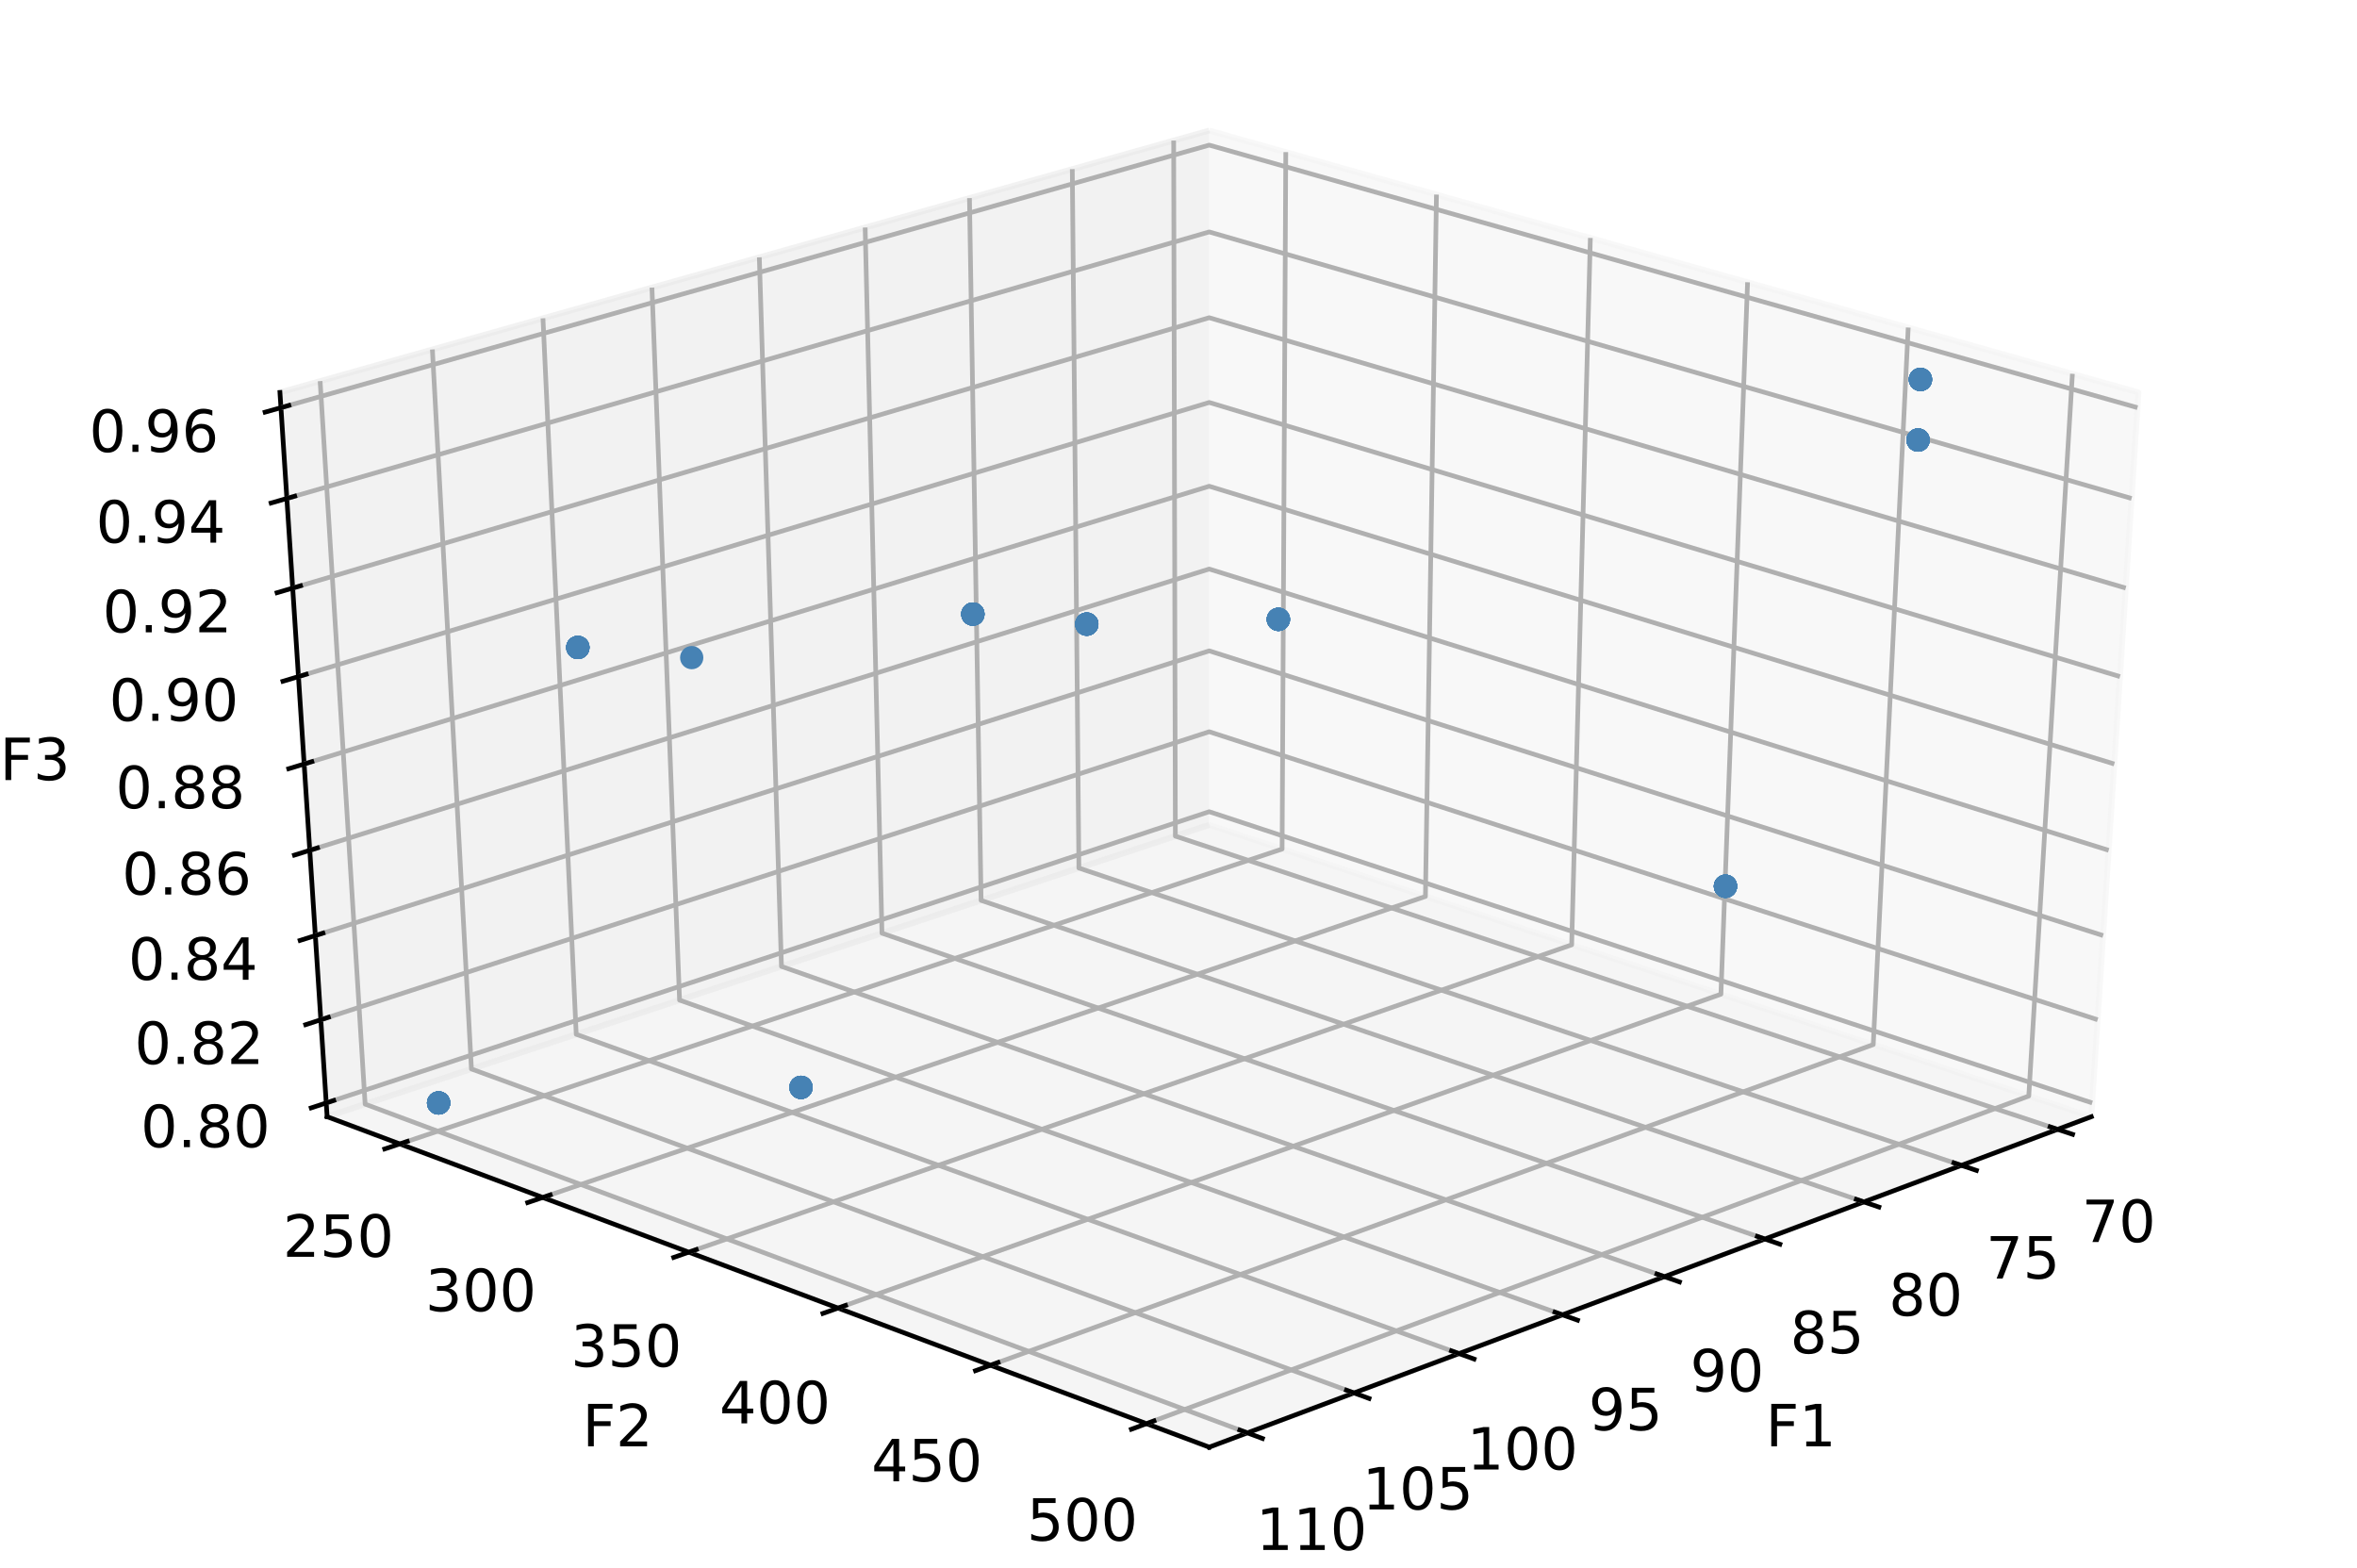 <?xml version="1.0" encoding="utf-8" standalone="no"?>
<!DOCTYPE svg PUBLIC "-//W3C//DTD SVG 1.1//EN"
  "http://www.w3.org/Graphics/SVG/1.1/DTD/svg11.dtd">
<!-- Created with matplotlib (https://matplotlib.org/) -->
<svg height="269.424pt" version="1.1" viewBox="0 0 405 269.424" width="405pt" xmlns="http://www.w3.org/2000/svg" xmlns:xlink="http://www.w3.org/1999/xlink">
 <defs>
  <style type="text/css">
*{stroke-linecap:butt;stroke-linejoin:round;}
  </style>
 </defs>
 <g id="figure_1">
  <g id="patch_1">
   <path d="M 0 269.424 
L 405 269.424 
L 405 0 
L 0 0 
z
" style="fill:#ffffff;"/>
  </g>
  <g id="patch_2">
   <path d="M 7.2 262.224 
L 397.8 262.224 
L 397.8 7.2 
L 7.2 7.2 
z
" style="fill:#ffffff;"/>
  </g>
  <g id="pane3d_1">
   <g id="patch_3">
    <path d="M 207.778 141.735 
L 359.347 191.866 
L 367.452 67.425 
L 207.778 22.427 
" style="fill:#f2f2f2;opacity:0.5;stroke:#f2f2f2;stroke-linejoin:miter;"/>
   </g>
  </g>
  <g id="pane3d_2">
   <g id="patch_4">
    <path d="M 207.778 141.735 
L 56.21 191.866 
L 48.104 67.425 
L 207.778 22.427 
" style="fill:#e6e6e6;opacity:0.5;stroke:#e6e6e6;stroke-linejoin:miter;"/>
   </g>
  </g>
  <g id="pane3d_3">
   <g id="patch_5">
    <path d="M 207.778 141.735 
L 56.21 191.866 
L 207.778 248.643 
L 359.347 191.866 
" style="fill:#ececec;opacity:0.5;stroke:#ececec;stroke-linejoin:miter;"/>
   </g>
  </g>
  <g id="axis3d_1">
   <g id="line2d_1">
    <path d="M 359.347 191.866 
L 207.778 248.643 
" style="fill:none;stroke:#000000;stroke-linecap:square;stroke-width:0.8;"/>
   </g>
   <g id="text_1">
    <!-- F1 -->
    <defs>
     <path d="M 9.812 72.906 
L 51.703 72.906 
L 51.703 64.594 
L 19.672 64.594 
L 19.672 43.109 
L 48.578 43.109 
L 48.578 34.812 
L 19.672 34.812 
L 19.672 0 
L 9.812 0 
z
" id="DejaVuSans-70"/>
     <path d="M 12.406 8.297 
L 28.516 8.297 
L 28.516 63.922 
L 10.984 60.406 
L 10.984 69.391 
L 28.422 72.906 
L 38.281 72.906 
L 38.281 8.297 
L 54.391 8.297 
L 54.391 0 
L 12.406 0 
z
" id="DejaVuSans-49"/>
    </defs>
    <g transform="translate(303.375 248.497)scale(0.1 -0.1)">
     <use xlink:href="#DejaVuSans-70"/>
     <use x="57.52" xlink:href="#DejaVuSans-49"/>
    </g>
   </g>
   <g id="Line3DCollection_1">
    <path d="M 353.551 194.037 
L 201.961 143.659 
L 201.668 24.149 
" style="fill:none;stroke:#b0b0b0;stroke-width:0.8;"/>
    <path d="M 337.027 200.227 
L 185.385 149.142 
L 184.25 29.058 
" style="fill:none;stroke:#b0b0b0;stroke-width:0.8;"/>
    <path d="M 320.263 206.507 
L 168.582 154.699 
L 166.582 34.037 
" style="fill:none;stroke:#b0b0b0;stroke-width:0.8;"/>
    <path d="M 303.254 212.878 
L 151.548 160.333 
L 148.658 39.088 
" style="fill:none;stroke:#b0b0b0;stroke-width:0.8;"/>
    <path d="M 285.994 219.344 
L 134.279 166.045 
L 130.473 44.213 
" style="fill:none;stroke:#b0b0b0;stroke-width:0.8;"/>
    <path d="M 268.478 225.905 
L 116.768 171.836 
L 112.021 49.413 
" style="fill:none;stroke:#b0b0b0;stroke-width:0.8;"/>
    <path d="M 250.7 232.565 
L 99.012 177.709 
L 93.297 54.689 
" style="fill:none;stroke:#b0b0b0;stroke-width:0.8;"/>
    <path d="M 232.654 239.325 
L 81.005 183.665 
L 74.294 60.045 
" style="fill:none;stroke:#b0b0b0;stroke-width:0.8;"/>
    <path d="M 214.334 246.187 
L 62.741 189.706 
L 55.005 65.48 
" style="fill:none;stroke:#b0b0b0;stroke-width:0.8;"/>
   </g>
   <g id="xtick_1">
    <g id="line2d_2">
     <path d="M 352.264 193.609 
L 356.13 194.894 
" style="fill:none;stroke:#000000;stroke-linecap:square;stroke-width:0.8;"/>
    </g>
    <g id="text_2">
     <!-- 70 -->
     <defs>
      <path d="M 8.203 72.906 
L 55.078 72.906 
L 55.078 68.703 
L 28.609 0 
L 18.312 0 
L 43.219 64.594 
L 8.203 64.594 
z
" id="DejaVuSans-55"/>
      <path d="M 31.781 66.406 
Q 24.172 66.406 20.328 58.906 
Q 16.5 51.422 16.5 36.375 
Q 16.5 21.391 20.328 13.891 
Q 24.172 6.391 31.781 6.391 
Q 39.453 6.391 43.281 13.891 
Q 47.125 21.391 47.125 36.375 
Q 47.125 51.422 43.281 58.906 
Q 39.453 66.406 31.781 66.406 
z
M 31.781 74.219 
Q 44.047 74.219 50.516 64.516 
Q 56.984 54.828 56.984 36.375 
Q 56.984 17.969 50.516 8.266 
Q 44.047 -1.422 31.781 -1.422 
Q 19.531 -1.422 13.062 8.266 
Q 6.594 17.969 6.594 36.375 
Q 6.594 54.828 13.062 64.516 
Q 19.531 74.219 31.781 74.219 
z
" id="DejaVuSans-48"/>
     </defs>
     <g transform="translate(357.704 213.398)scale(0.1 -0.1)">
      <use xlink:href="#DejaVuSans-55"/>
      <use x="63.623" xlink:href="#DejaVuSans-48"/>
     </g>
    </g>
   </g>
   <g id="xtick_2">
    <g id="line2d_3">
     <path d="M 335.739 199.793 
L 339.608 201.096 
" style="fill:none;stroke:#000000;stroke-linecap:square;stroke-width:0.8;"/>
    </g>
    <g id="text_3">
     <!-- 75 -->
     <defs>
      <path d="M 10.797 72.906 
L 49.516 72.906 
L 49.516 64.594 
L 19.828 64.594 
L 19.828 46.734 
Q 21.969 47.469 24.109 47.828 
Q 26.266 48.188 28.422 48.188 
Q 40.625 48.188 47.75 41.5 
Q 54.891 34.812 54.891 23.391 
Q 54.891 11.625 47.562 5.094 
Q 40.234 -1.422 26.906 -1.422 
Q 22.312 -1.422 17.547 -0.641 
Q 12.797 0.141 7.719 1.703 
L 7.719 11.625 
Q 12.109 9.234 16.797 8.062 
Q 21.484 6.891 26.703 6.891 
Q 35.156 6.891 40.078 11.328 
Q 45.016 15.766 45.016 23.391 
Q 45.016 31 40.078 35.438 
Q 35.156 39.891 26.703 39.891 
Q 22.75 39.891 18.812 39.016 
Q 14.891 38.141 10.797 36.281 
z
" id="DejaVuSans-53"/>
     </defs>
     <g transform="translate(341.243 219.677)scale(0.1 -0.1)">
      <use xlink:href="#DejaVuSans-55"/>
      <use x="63.623" xlink:href="#DejaVuSans-53"/>
     </g>
    </g>
   </g>
   <g id="xtick_3">
    <g id="line2d_4">
     <path d="M 318.974 206.066 
L 322.846 207.389 
" style="fill:none;stroke:#000000;stroke-linecap:square;stroke-width:0.8;"/>
    </g>
    <g id="text_4">
     <!-- 80 -->
     <defs>
      <path d="M 31.781 34.625 
Q 24.75 34.625 20.719 30.859 
Q 16.703 27.094 16.703 20.516 
Q 16.703 13.922 20.719 10.156 
Q 24.75 6.391 31.781 6.391 
Q 38.812 6.391 42.859 10.172 
Q 46.922 13.969 46.922 20.516 
Q 46.922 27.094 42.891 30.859 
Q 38.875 34.625 31.781 34.625 
z
M 21.922 38.812 
Q 15.578 40.375 12.031 44.719 
Q 8.5 49.078 8.5 55.328 
Q 8.5 64.062 14.719 69.141 
Q 20.953 74.219 31.781 74.219 
Q 42.672 74.219 48.875 69.141 
Q 55.078 64.062 55.078 55.328 
Q 55.078 49.078 51.531 44.719 
Q 48 40.375 41.703 38.812 
Q 48.828 37.156 52.797 32.312 
Q 56.781 27.484 56.781 20.516 
Q 56.781 9.906 50.312 4.234 
Q 43.844 -1.422 31.781 -1.422 
Q 19.734 -1.422 13.25 4.234 
Q 6.781 9.906 6.781 20.516 
Q 6.781 27.484 10.781 32.312 
Q 14.797 37.156 21.922 38.812 
z
M 18.312 54.391 
Q 18.312 48.734 21.844 45.562 
Q 25.391 42.391 31.781 42.391 
Q 38.141 42.391 41.719 45.562 
Q 45.312 48.734 45.312 54.391 
Q 45.312 60.062 41.719 63.234 
Q 38.141 66.406 31.781 66.406 
Q 25.391 66.406 21.844 63.234 
Q 18.312 60.062 18.312 54.391 
z
" id="DejaVuSans-56"/>
     </defs>
     <g transform="translate(324.543 226.048)scale(0.1 -0.1)">
      <use xlink:href="#DejaVuSans-56"/>
      <use x="63.623" xlink:href="#DejaVuSans-48"/>
     </g>
    </g>
   </g>
   <g id="xtick_4">
    <g id="line2d_5">
     <path d="M 301.964 212.431 
L 305.838 213.773 
" style="fill:none;stroke:#000000;stroke-linecap:square;stroke-width:0.8;"/>
    </g>
    <g id="text_5">
     <!-- 85 -->
     <g transform="translate(307.598 232.512)scale(0.1 -0.1)">
      <use xlink:href="#DejaVuSans-56"/>
      <use x="63.623" xlink:href="#DejaVuSans-53"/>
     </g>
    </g>
   </g>
   <g id="xtick_5">
    <g id="line2d_6">
     <path d="M 284.703 218.89 
L 288.58 220.252 
" style="fill:none;stroke:#000000;stroke-linecap:square;stroke-width:0.8;"/>
    </g>
    <g id="text_6">
     <!-- 90 -->
     <defs>
      <path d="M 10.984 1.516 
L 10.984 10.5 
Q 14.703 8.734 18.5 7.812 
Q 22.312 6.891 25.984 6.891 
Q 35.75 6.891 40.891 13.453 
Q 46.047 20.016 46.781 33.406 
Q 43.953 29.203 39.594 26.953 
Q 35.25 24.703 29.984 24.703 
Q 19.047 24.703 12.672 31.312 
Q 6.297 37.938 6.297 49.422 
Q 6.297 60.641 12.938 67.422 
Q 19.578 74.219 30.609 74.219 
Q 43.266 74.219 49.922 64.516 
Q 56.594 54.828 56.594 36.375 
Q 56.594 19.141 48.406 8.859 
Q 40.234 -1.422 26.422 -1.422 
Q 22.703 -1.422 18.891 -0.688 
Q 15.094 0.047 10.984 1.516 
z
M 30.609 32.422 
Q 37.25 32.422 41.125 36.953 
Q 45.016 41.5 45.016 49.422 
Q 45.016 57.281 41.125 61.844 
Q 37.25 66.406 30.609 66.406 
Q 23.969 66.406 20.094 61.844 
Q 16.219 57.281 16.219 49.422 
Q 16.219 41.5 20.094 36.953 
Q 23.969 32.422 30.609 32.422 
z
" id="DejaVuSans-57"/>
     </defs>
     <g transform="translate(290.403 239.072)scale(0.1 -0.1)">
      <use xlink:href="#DejaVuSans-57"/>
      <use x="63.623" xlink:href="#DejaVuSans-48"/>
     </g>
    </g>
   </g>
   <g id="xtick_6">
    <g id="line2d_7">
     <path d="M 267.186 225.445 
L 271.065 226.827 
" style="fill:none;stroke:#000000;stroke-linecap:square;stroke-width:0.8;"/>
    </g>
    <g id="text_7">
     <!-- 95 -->
     <g transform="translate(272.953 245.729)scale(0.1 -0.1)">
      <use xlink:href="#DejaVuSans-57"/>
      <use x="63.623" xlink:href="#DejaVuSans-53"/>
     </g>
    </g>
   </g>
   <g id="xtick_7">
    <g id="line2d_8">
     <path d="M 249.408 232.098 
L 253.287 233.501 
" style="fill:none;stroke:#000000;stroke-linecap:square;stroke-width:0.8;"/>
    </g>
    <g id="text_8">
     <!-- 100 -->
     <g transform="translate(252.06 252.485)scale(0.1 -0.1)">
      <use xlink:href="#DejaVuSans-49"/>
      <use x="63.623" xlink:href="#DejaVuSans-48"/>
      <use x="127.246" xlink:href="#DejaVuSans-48"/>
     </g>
    </g>
   </g>
   <g id="xtick_8">
    <g id="line2d_9">
     <path d="M 231.362 238.851 
L 235.242 240.275 
" style="fill:none;stroke:#000000;stroke-linecap:square;stroke-width:0.8;"/>
    </g>
    <g id="text_9">
     <!-- 105 -->
     <g transform="translate(234.081 259.344)scale(0.1 -0.1)">
      <use xlink:href="#DejaVuSans-49"/>
      <use x="63.623" xlink:href="#DejaVuSans-48"/>
      <use x="127.246" xlink:href="#DejaVuSans-53"/>
     </g>
    </g>
   </g>
   <g id="xtick_9">
    <g id="line2d_10">
     <path d="M 213.041 245.706 
L 216.922 247.152 
" style="fill:none;stroke:#000000;stroke-linecap:square;stroke-width:0.8;"/>
    </g>
    <g id="text_10">
     <!-- 110 -->
     <g transform="translate(215.829 266.306)scale(0.1 -0.1)">
      <use xlink:href="#DejaVuSans-49"/>
      <use x="63.623" xlink:href="#DejaVuSans-49"/>
      <use x="127.246" xlink:href="#DejaVuSans-48"/>
     </g>
    </g>
   </g>
  </g>
  <g id="axis3d_2">
   <g id="line2d_11">
    <path d="M 56.21 191.866 
L 207.778 248.643 
" style="fill:none;stroke:#000000;stroke-linecap:square;stroke-width:0.8;"/>
   </g>
   <g id="text_11">
    <!-- F2 -->
    <defs>
     <path d="M 19.188 8.297 
L 53.609 8.297 
L 53.609 0 
L 7.328 0 
L 7.328 8.297 
Q 12.938 14.109 22.625 23.891 
Q 32.328 33.688 34.812 36.531 
Q 39.547 41.844 41.422 45.531 
Q 43.312 49.219 43.312 52.781 
Q 43.312 58.594 39.234 62.25 
Q 35.156 65.922 28.609 65.922 
Q 23.969 65.922 18.812 64.312 
Q 13.672 62.703 7.812 59.422 
L 7.812 69.391 
Q 13.766 71.781 18.938 73 
Q 24.125 74.219 28.422 74.219 
Q 39.75 74.219 46.484 68.547 
Q 53.219 62.891 53.219 53.422 
Q 53.219 48.922 51.531 44.891 
Q 49.859 40.875 45.406 35.406 
Q 44.188 33.984 37.641 27.219 
Q 31.109 20.453 19.188 8.297 
z
" id="DejaVuSans-50"/>
    </defs>
    <g transform="translate(100.067 248.497)scale(0.1 -0.1)">
     <use xlink:href="#DejaVuSans-70"/>
     <use x="57.52" xlink:href="#DejaVuSans-50"/>
    </g>
   </g>
   <g id="Line3DCollection_2">
    <path d="M 220.934 26.135 
L 220.302 145.877 
L 68.689 196.541 
" style="fill:none;stroke:#b0b0b0;stroke-width:0.8;"/>
    <path d="M 246.825 33.431 
L 244.93 154.023 
L 93.253 205.742 
" style="fill:none;stroke:#b0b0b0;stroke-width:0.8;"/>
    <path d="M 273.269 40.883 
L 270.059 162.334 
L 118.348 215.143 
" style="fill:none;stroke:#b0b0b0;stroke-width:0.8;"/>
    <path d="M 300.283 48.496 
L 295.703 170.816 
L 143.991 224.749 
" style="fill:none;stroke:#b0b0b0;stroke-width:0.8;"/>
    <path d="M 327.887 56.275 
L 321.879 179.473 
L 170.201 234.567 
" style="fill:none;stroke:#b0b0b0;stroke-width:0.8;"/>
    <path d="M 356.1 64.226 
L 348.602 188.312 
L 196.995 244.604 
" style="fill:none;stroke:#b0b0b0;stroke-width:0.8;"/>
   </g>
   <g id="xtick_10">
    <g id="line2d_12">
     <path d="M 69.977 196.11 
L 66.109 197.403 
" style="fill:none;stroke:#000000;stroke-linecap:square;stroke-width:0.8;"/>
    </g>
    <g id="text_12">
     <!-- 250 -->
     <g transform="translate(48.604 215.938)scale(0.1 -0.1)">
      <use xlink:href="#DejaVuSans-50"/>
      <use x="63.623" xlink:href="#DejaVuSans-53"/>
      <use x="127.246" xlink:href="#DejaVuSans-48"/>
     </g>
    </g>
   </g>
   <g id="xtick_11">
    <g id="line2d_13">
     <path d="M 94.543 205.303 
L 90.671 206.623 
" style="fill:none;stroke:#000000;stroke-linecap:square;stroke-width:0.8;"/>
    </g>
    <g id="text_13">
     <!-- 300 -->
     <defs>
      <path d="M 40.578 39.312 
Q 47.656 37.797 51.625 33 
Q 55.609 28.219 55.609 21.188 
Q 55.609 10.406 48.188 4.484 
Q 40.766 -1.422 27.094 -1.422 
Q 22.516 -1.422 17.656 -0.516 
Q 12.797 0.391 7.625 2.203 
L 7.625 11.719 
Q 11.719 9.328 16.594 8.109 
Q 21.484 6.891 26.812 6.891 
Q 36.078 6.891 40.938 10.547 
Q 45.797 14.203 45.797 21.188 
Q 45.797 27.641 41.281 31.266 
Q 36.766 34.906 28.719 34.906 
L 20.219 34.906 
L 20.219 43.016 
L 29.109 43.016 
Q 36.375 43.016 40.234 45.922 
Q 44.094 48.828 44.094 54.297 
Q 44.094 59.906 40.109 62.906 
Q 36.141 65.922 28.719 65.922 
Q 24.656 65.922 20.016 65.031 
Q 15.375 64.156 9.812 62.312 
L 9.812 71.094 
Q 15.438 72.656 20.344 73.438 
Q 25.25 74.219 29.594 74.219 
Q 40.828 74.219 47.359 69.109 
Q 53.906 64.016 53.906 55.328 
Q 53.906 49.266 50.438 45.094 
Q 46.969 40.922 40.578 39.312 
z
" id="DejaVuSans-51"/>
     </defs>
     <g transform="translate(73.075 225.273)scale(0.1 -0.1)">
      <use xlink:href="#DejaVuSans-51"/>
      <use x="63.623" xlink:href="#DejaVuSans-48"/>
      <use x="127.246" xlink:href="#DejaVuSans-48"/>
     </g>
    </g>
   </g>
   <g id="xtick_12">
    <g id="line2d_14">
     <path d="M 119.639 214.694 
L 115.763 216.043 
" style="fill:none;stroke:#000000;stroke-linecap:square;stroke-width:0.8;"/>
    </g>
    <g id="text_14">
     <!-- 350 -->
     <g transform="translate(98.075 234.81)scale(0.1 -0.1)">
      <use xlink:href="#DejaVuSans-51"/>
      <use x="63.623" xlink:href="#DejaVuSans-53"/>
      <use x="127.246" xlink:href="#DejaVuSans-48"/>
     </g>
    </g>
   </g>
   <g id="xtick_13">
    <g id="line2d_15">
     <path d="M 145.283 224.29 
L 141.405 225.668 
" style="fill:none;stroke:#000000;stroke-linecap:square;stroke-width:0.8;"/>
    </g>
    <g id="text_15">
     <!-- 400 -->
     <defs>
      <path d="M 37.797 64.312 
L 12.891 25.391 
L 37.797 25.391 
z
M 35.203 72.906 
L 47.609 72.906 
L 47.609 25.391 
L 58.016 25.391 
L 58.016 17.188 
L 47.609 17.188 
L 47.609 0 
L 37.797 0 
L 37.797 17.188 
L 4.891 17.188 
L 4.891 26.703 
z
" id="DejaVuSans-52"/>
     </defs>
     <g transform="translate(123.622 244.555)scale(0.1 -0.1)">
      <use xlink:href="#DejaVuSans-52"/>
      <use x="63.623" xlink:href="#DejaVuSans-48"/>
      <use x="127.246" xlink:href="#DejaVuSans-48"/>
     </g>
    </g>
   </g>
   <g id="xtick_14">
    <g id="line2d_16">
     <path d="M 171.493 234.097 
L 167.613 235.507 
" style="fill:none;stroke:#000000;stroke-linecap:square;stroke-width:0.8;"/>
    </g>
    <g id="text_16">
     <!-- 450 -->
     <g transform="translate(149.733 254.516)scale(0.1 -0.1)">
      <use xlink:href="#DejaVuSans-52"/>
      <use x="63.623" xlink:href="#DejaVuSans-53"/>
      <use x="127.246" xlink:href="#DejaVuSans-48"/>
     </g>
    </g>
   </g>
   <g id="xtick_15">
    <g id="line2d_17">
     <path d="M 198.287 244.124 
L 194.406 245.565 
" style="fill:none;stroke:#000000;stroke-linecap:square;stroke-width:0.8;"/>
    </g>
    <g id="text_17">
     <!-- 500 -->
     <g transform="translate(176.428 264.699)scale(0.1 -0.1)">
      <use xlink:href="#DejaVuSans-53"/>
      <use x="63.623" xlink:href="#DejaVuSans-48"/>
      <use x="127.246" xlink:href="#DejaVuSans-48"/>
     </g>
    </g>
   </g>
  </g>
  <g id="axis3d_3">
   <g id="line2d_18">
    <path d="M 56.21 191.866 
L 48.104 67.425 
" style="fill:none;stroke:#000000;stroke-linecap:square;stroke-width:0.8;"/>
   </g>
   <g id="text_18">
    <!-- F3 -->
    <g transform="translate(-0.043 134.025)scale(0.1 -0.1)">
     <use xlink:href="#DejaVuSans-70"/>
     <use x="57.52" xlink:href="#DejaVuSans-51"/>
    </g>
   </g>
   <g id="Line3DCollection_3">
    <path d="M 56.056 189.501 
L 207.778 139.461 
L 359.501 189.501 
" style="fill:none;stroke:#b0b0b0;stroke-width:0.8;"/>
    <path d="M 55.125 175.21 
L 207.778 125.723 
L 360.432 175.21 
" style="fill:none;stroke:#b0b0b0;stroke-width:0.8;"/>
    <path d="M 54.183 160.743 
L 207.778 111.826 
L 361.374 160.743 
" style="fill:none;stroke:#b0b0b0;stroke-width:0.8;"/>
    <path d="M 53.229 146.096 
L 207.778 97.766 
L 362.328 146.096 
" style="fill:none;stroke:#b0b0b0;stroke-width:0.8;"/>
    <path d="M 52.263 131.266 
L 207.778 83.542 
L 363.294 131.266 
" style="fill:none;stroke:#b0b0b0;stroke-width:0.8;"/>
    <path d="M 51.285 116.249 
L 207.778 69.149 
L 364.272 116.249 
" style="fill:none;stroke:#b0b0b0;stroke-width:0.8;"/>
    <path d="M 50.294 101.042 
L 207.778 54.585 
L 365.263 101.042 
" style="fill:none;stroke:#b0b0b0;stroke-width:0.8;"/>
    <path d="M 49.291 85.642 
L 207.778 39.846 
L 366.266 85.642 
" style="fill:none;stroke:#b0b0b0;stroke-width:0.8;"/>
    <path d="M 48.275 70.044 
L 207.778 24.931 
L 367.282 70.044 
" style="fill:none;stroke:#b0b0b0;stroke-width:0.8;"/>
   </g>
   <g id="xtick_16">
    <g id="line2d_19">
     <path d="M 57.344 189.076 
L 53.475 190.352 
" style="fill:none;stroke:#000000;stroke-linecap:square;stroke-width:0.8;"/>
    </g>
    <g id="text_19">
     <!-- 0.80 -->
     <defs>
      <path d="M 10.688 12.406 
L 21 12.406 
L 21 0 
L 10.688 0 
z
" id="DejaVuSans-46"/>
     </defs>
     <g transform="translate(24.168 197.099)scale(0.1 -0.1)">
      <use xlink:href="#DejaVuSans-48"/>
      <use x="63.623" xlink:href="#DejaVuSans-46"/>
      <use x="95.41" xlink:href="#DejaVuSans-56"/>
      <use x="159.033" xlink:href="#DejaVuSans-48"/>
     </g>
    </g>
   </g>
   <g id="xtick_17">
    <g id="line2d_20">
     <path d="M 56.422 174.79 
L 52.527 176.052 
" style="fill:none;stroke:#000000;stroke-linecap:square;stroke-width:0.8;"/>
    </g>
    <g id="text_20">
     <!-- 0.82 -->
     <g transform="translate(23.109 182.809)scale(0.1 -0.1)">
      <use xlink:href="#DejaVuSans-48"/>
      <use x="63.623" xlink:href="#DejaVuSans-46"/>
      <use x="95.41" xlink:href="#DejaVuSans-56"/>
      <use x="159.033" xlink:href="#DejaVuSans-50"/>
     </g>
    </g>
   </g>
   <g id="xtick_18">
    <g id="line2d_21">
     <path d="M 55.488 160.327 
L 51.568 161.576 
" style="fill:none;stroke:#000000;stroke-linecap:square;stroke-width:0.8;"/>
    </g>
    <g id="text_21">
     <!-- 0.84 -->
     <g transform="translate(22.038 168.341)scale(0.1 -0.1)">
      <use xlink:href="#DejaVuSans-48"/>
      <use x="63.623" xlink:href="#DejaVuSans-46"/>
      <use x="95.41" xlink:href="#DejaVuSans-56"/>
      <use x="159.033" xlink:href="#DejaVuSans-52"/>
     </g>
    </g>
   </g>
   <g id="xtick_19">
    <g id="line2d_22">
     <path d="M 54.543 145.685 
L 50.596 146.919 
" style="fill:none;stroke:#000000;stroke-linecap:square;stroke-width:0.8;"/>
    </g>
    <g id="text_22">
     <!-- 0.86 -->
     <defs>
      <path d="M 33.016 40.375 
Q 26.375 40.375 22.484 35.828 
Q 18.609 31.297 18.609 23.391 
Q 18.609 15.531 22.484 10.953 
Q 26.375 6.391 33.016 6.391 
Q 39.656 6.391 43.531 10.953 
Q 47.406 15.531 47.406 23.391 
Q 47.406 31.297 43.531 35.828 
Q 39.656 40.375 33.016 40.375 
z
M 52.594 71.297 
L 52.594 62.312 
Q 48.875 64.062 45.094 64.984 
Q 41.312 65.922 37.594 65.922 
Q 27.828 65.922 22.672 59.328 
Q 17.531 52.734 16.797 39.406 
Q 19.672 43.656 24.016 45.922 
Q 28.375 48.188 33.594 48.188 
Q 44.578 48.188 50.953 41.516 
Q 57.328 34.859 57.328 23.391 
Q 57.328 12.156 50.688 5.359 
Q 44.047 -1.422 33.016 -1.422 
Q 20.359 -1.422 13.672 8.266 
Q 6.984 17.969 6.984 36.375 
Q 6.984 53.656 15.188 63.938 
Q 23.391 74.219 37.203 74.219 
Q 40.922 74.219 44.703 73.484 
Q 48.484 72.75 52.594 71.297 
z
" id="DejaVuSans-54"/>
     </defs>
     <g transform="translate(20.954 153.694)scale(0.1 -0.1)">
      <use xlink:href="#DejaVuSans-48"/>
      <use x="63.623" xlink:href="#DejaVuSans-46"/>
      <use x="95.41" xlink:href="#DejaVuSans-56"/>
      <use x="159.033" xlink:href="#DejaVuSans-54"/>
     </g>
    </g>
   </g>
   <g id="xtick_20">
    <g id="line2d_23">
     <path d="M 53.585 130.86 
L 49.613 132.079 
" style="fill:none;stroke:#000000;stroke-linecap:square;stroke-width:0.8;"/>
    </g>
    <g id="text_23">
     <!-- 0.88 -->
     <g transform="translate(19.856 138.864)scale(0.1 -0.1)">
      <use xlink:href="#DejaVuSans-48"/>
      <use x="63.623" xlink:href="#DejaVuSans-46"/>
      <use x="95.41" xlink:href="#DejaVuSans-56"/>
      <use x="159.033" xlink:href="#DejaVuSans-56"/>
     </g>
    </g>
   </g>
   <g id="xtick_21">
    <g id="line2d_24">
     <path d="M 52.616 115.848 
L 48.617 117.052 
" style="fill:none;stroke:#000000;stroke-linecap:square;stroke-width:0.8;"/>
    </g>
    <g id="text_24">
     <!-- 0.90 -->
     <g transform="translate(18.744 123.848)scale(0.1 -0.1)">
      <use xlink:href="#DejaVuSans-48"/>
      <use x="63.623" xlink:href="#DejaVuSans-46"/>
      <use x="95.41" xlink:href="#DejaVuSans-57"/>
      <use x="159.033" xlink:href="#DejaVuSans-48"/>
     </g>
    </g>
   </g>
   <g id="xtick_22">
    <g id="line2d_25">
     <path d="M 51.635 100.647 
L 47.609 101.835 
" style="fill:none;stroke:#000000;stroke-linecap:square;stroke-width:0.8;"/>
    </g>
    <g id="text_25">
     <!-- 0.92 -->
     <g transform="translate(17.618 108.641)scale(0.1 -0.1)">
      <use xlink:href="#DejaVuSans-48"/>
      <use x="63.623" xlink:href="#DejaVuSans-46"/>
      <use x="95.41" xlink:href="#DejaVuSans-57"/>
      <use x="159.033" xlink:href="#DejaVuSans-50"/>
     </g>
    </g>
   </g>
   <g id="xtick_23">
    <g id="line2d_26">
     <path d="M 50.641 85.252 
L 46.588 86.423 
" style="fill:none;stroke:#000000;stroke-linecap:square;stroke-width:0.8;"/>
    </g>
    <g id="text_26">
     <!-- 0.94 -->
     <g transform="translate(16.477 93.24)scale(0.1 -0.1)">
      <use xlink:href="#DejaVuSans-48"/>
      <use x="63.623" xlink:href="#DejaVuSans-46"/>
      <use x="95.41" xlink:href="#DejaVuSans-57"/>
      <use x="159.033" xlink:href="#DejaVuSans-52"/>
     </g>
    </g>
   </g>
   <g id="xtick_24">
    <g id="line2d_27">
     <path d="M 49.634 69.66 
L 45.553 70.814 
" style="fill:none;stroke:#000000;stroke-linecap:square;stroke-width:0.8;"/>
    </g>
    <g id="text_27">
     <!-- 0.96 -->
     <g transform="translate(15.323 77.642)scale(0.1 -0.1)">
      <use xlink:href="#DejaVuSans-48"/>
      <use x="63.623" xlink:href="#DejaVuSans-46"/>
      <use x="95.41" xlink:href="#DejaVuSans-57"/>
      <use x="159.033" xlink:href="#DejaVuSans-54"/>
     </g>
    </g>
   </g>
  </g>
  <g id="axes_1">
   <g id="line2d_28">
    <defs>
     <path d="M 0 1.5 
C 0.398 1.5 0.779 1.342 1.061 1.061 
C 1.342 0.779 1.5 0.398 1.5 0 
C 1.5 -0.398 1.342 -0.779 1.061 -1.061 
C 0.779 -1.342 0.398 -1.5 0 -1.5 
C -0.398 -1.5 -0.779 -1.342 -1.061 -1.061 
C -1.342 -0.779 -1.5 -0.398 -1.5 0 
C -1.5 0.398 -1.342 0.779 -1.061 1.061 
C -0.779 1.342 -0.398 1.5 0 1.5 
z
" id="m6d3e665c5d" style="stroke:#4682b4;"/>
    </defs>
    <g clip-path="url(#p7e79db0fb8)">
     <use style="fill:#4682b4;stroke:#4682b4;" x="329.984" xlink:href="#m6d3e665c5d" y="65.199"/>
     <use style="fill:#4682b4;stroke:#4682b4;" x="118.856" xlink:href="#m6d3e665c5d" y="112.988"/>
     <use style="fill:#4682b4;stroke:#4682b4;" x="219.663" xlink:href="#m6d3e665c5d" y="106.416"/>
     <use style="fill:#4682b4;stroke:#4682b4;" x="186.738" xlink:href="#m6d3e665c5d" y="107.234"/>
     <use style="fill:#4682b4;stroke:#4682b4;" x="329.58" xlink:href="#m6d3e665c5d" y="75.605"/>
     <use style="fill:#4682b4;stroke:#4682b4;" x="99.29" xlink:href="#m6d3e665c5d" y="111.24"/>
     <use style="fill:#4682b4;stroke:#4682b4;" x="167.166" xlink:href="#m6d3e665c5d" y="105.512"/>
     <use style="fill:#4682b4;stroke:#4682b4;" x="75.366" xlink:href="#m6d3e665c5d" y="189.501"/>
     <use style="fill:#4682b4;stroke:#4682b4;" x="296.484" xlink:href="#m6d3e665c5d" y="152.27"/>
     <use style="fill:#4682b4;stroke:#4682b4;" x="99.29" xlink:href="#m6d3e665c5d" y="111.24"/>
     <use style="fill:#4682b4;stroke:#4682b4;" x="75.366" xlink:href="#m6d3e665c5d" y="189.501"/>
     <use style="fill:#4682b4;stroke:#4682b4;" x="329.58" xlink:href="#m6d3e665c5d" y="75.605"/>
     <use style="fill:#4682b4;stroke:#4682b4;" x="329.984" xlink:href="#m6d3e665c5d" y="65.199"/>
     <use style="fill:#4682b4;stroke:#4682b4;" x="329.984" xlink:href="#m6d3e665c5d" y="65.199"/>
     <use style="fill:#4682b4;stroke:#4682b4;" x="329.984" xlink:href="#m6d3e665c5d" y="65.199"/>
     <use style="fill:#4682b4;stroke:#4682b4;" x="137.632" xlink:href="#m6d3e665c5d" y="186.831"/>
     <use style="fill:#4682b4;stroke:#4682b4;" x="329.58" xlink:href="#m6d3e665c5d" y="75.605"/>
     <use style="fill:#4682b4;stroke:#4682b4;" x="99.29" xlink:href="#m6d3e665c5d" y="111.24"/>
     <use style="fill:#4682b4;stroke:#4682b4;" x="137.632" xlink:href="#m6d3e665c5d" y="186.831"/>
     <use style="fill:#4682b4;stroke:#4682b4;" x="137.632" xlink:href="#m6d3e665c5d" y="186.831"/>
     <use style="fill:#4682b4;stroke:#4682b4;" x="99.29" xlink:href="#m6d3e665c5d" y="111.24"/>
     <use style="fill:#4682b4;stroke:#4682b4;" x="137.632" xlink:href="#m6d3e665c5d" y="186.831"/>
     <use style="fill:#4682b4;stroke:#4682b4;" x="137.632" xlink:href="#m6d3e665c5d" y="186.831"/>
     <use style="fill:#4682b4;stroke:#4682b4;" x="75.366" xlink:href="#m6d3e665c5d" y="189.501"/>
     <use style="fill:#4682b4;stroke:#4682b4;" x="167.166" xlink:href="#m6d3e665c5d" y="105.512"/>
     <use style="fill:#4682b4;stroke:#4682b4;" x="99.29" xlink:href="#m6d3e665c5d" y="111.24"/>
     <use style="fill:#4682b4;stroke:#4682b4;" x="75.366" xlink:href="#m6d3e665c5d" y="189.501"/>
     <use style="fill:#4682b4;stroke:#4682b4;" x="219.663" xlink:href="#m6d3e665c5d" y="106.416"/>
     <use style="fill:#4682b4;stroke:#4682b4;" x="99.29" xlink:href="#m6d3e665c5d" y="111.24"/>
     <use style="fill:#4682b4;stroke:#4682b4;" x="99.29" xlink:href="#m6d3e665c5d" y="111.24"/>
     <use style="fill:#4682b4;stroke:#4682b4;" x="186.738" xlink:href="#m6d3e665c5d" y="107.234"/>
     <use style="fill:#4682b4;stroke:#4682b4;" x="99.29" xlink:href="#m6d3e665c5d" y="111.24"/>
     <use style="fill:#4682b4;stroke:#4682b4;" x="167.166" xlink:href="#m6d3e665c5d" y="105.512"/>
     <use style="fill:#4682b4;stroke:#4682b4;" x="99.29" xlink:href="#m6d3e665c5d" y="111.24"/>
     <use style="fill:#4682b4;stroke:#4682b4;" x="167.166" xlink:href="#m6d3e665c5d" y="105.512"/>
     <use style="fill:#4682b4;stroke:#4682b4;" x="296.484" xlink:href="#m6d3e665c5d" y="152.27"/>
     <use style="fill:#4682b4;stroke:#4682b4;" x="329.984" xlink:href="#m6d3e665c5d" y="65.199"/>
     <use style="fill:#4682b4;stroke:#4682b4;" x="75.366" xlink:href="#m6d3e665c5d" y="189.501"/>
     <use style="fill:#4682b4;stroke:#4682b4;" x="329.984" xlink:href="#m6d3e665c5d" y="65.199"/>
     <use style="fill:#4682b4;stroke:#4682b4;" x="329.984" xlink:href="#m6d3e665c5d" y="65.199"/>
     <use style="fill:#4682b4;stroke:#4682b4;" x="329.58" xlink:href="#m6d3e665c5d" y="75.605"/>
     <use style="fill:#4682b4;stroke:#4682b4;" x="296.484" xlink:href="#m6d3e665c5d" y="152.27"/>
     <use style="fill:#4682b4;stroke:#4682b4;" x="137.632" xlink:href="#m6d3e665c5d" y="186.831"/>
     <use style="fill:#4682b4;stroke:#4682b4;" x="75.366" xlink:href="#m6d3e665c5d" y="189.501"/>
     <use style="fill:#4682b4;stroke:#4682b4;" x="329.58" xlink:href="#m6d3e665c5d" y="75.605"/>
     <use style="fill:#4682b4;stroke:#4682b4;" x="219.663" xlink:href="#m6d3e665c5d" y="106.416"/>
     <use style="fill:#4682b4;stroke:#4682b4;" x="167.166" xlink:href="#m6d3e665c5d" y="105.512"/>
     <use style="fill:#4682b4;stroke:#4682b4;" x="186.738" xlink:href="#m6d3e665c5d" y="107.234"/>
     <use style="fill:#4682b4;stroke:#4682b4;" x="329.984" xlink:href="#m6d3e665c5d" y="65.199"/>
     <use style="fill:#4682b4;stroke:#4682b4;" x="329.984" xlink:href="#m6d3e665c5d" y="65.199"/>
     <use style="fill:#4682b4;stroke:#4682b4;" x="329.984" xlink:href="#m6d3e665c5d" y="65.199"/>
     <use style="fill:#4682b4;stroke:#4682b4;" x="186.738" xlink:href="#m6d3e665c5d" y="107.234"/>
     <use style="fill:#4682b4;stroke:#4682b4;" x="296.484" xlink:href="#m6d3e665c5d" y="152.27"/>
     <use style="fill:#4682b4;stroke:#4682b4;" x="219.663" xlink:href="#m6d3e665c5d" y="106.416"/>
     <use style="fill:#4682b4;stroke:#4682b4;" x="75.366" xlink:href="#m6d3e665c5d" y="189.501"/>
     <use style="fill:#4682b4;stroke:#4682b4;" x="137.632" xlink:href="#m6d3e665c5d" y="186.831"/>
     <use style="fill:#4682b4;stroke:#4682b4;" x="296.484" xlink:href="#m6d3e665c5d" y="152.27"/>
     <use style="fill:#4682b4;stroke:#4682b4;" x="329.58" xlink:href="#m6d3e665c5d" y="75.605"/>
     <use style="fill:#4682b4;stroke:#4682b4;" x="219.663" xlink:href="#m6d3e665c5d" y="106.416"/>
     <use style="fill:#4682b4;stroke:#4682b4;" x="186.738" xlink:href="#m6d3e665c5d" y="107.234"/>
     <use style="fill:#4682b4;stroke:#4682b4;" x="296.484" xlink:href="#m6d3e665c5d" y="152.27"/>
     <use style="fill:#4682b4;stroke:#4682b4;" x="167.166" xlink:href="#m6d3e665c5d" y="105.512"/>
     <use style="fill:#4682b4;stroke:#4682b4;" x="296.484" xlink:href="#m6d3e665c5d" y="152.27"/>
     <use style="fill:#4682b4;stroke:#4682b4;" x="296.484" xlink:href="#m6d3e665c5d" y="152.27"/>
     <use style="fill:#4682b4;stroke:#4682b4;" x="329.58" xlink:href="#m6d3e665c5d" y="75.605"/>
     <use style="fill:#4682b4;stroke:#4682b4;" x="75.366" xlink:href="#m6d3e665c5d" y="189.501"/>
     <use style="fill:#4682b4;stroke:#4682b4;" x="329.58" xlink:href="#m6d3e665c5d" y="75.605"/>
     <use style="fill:#4682b4;stroke:#4682b4;" x="186.738" xlink:href="#m6d3e665c5d" y="107.234"/>
     <use style="fill:#4682b4;stroke:#4682b4;" x="219.663" xlink:href="#m6d3e665c5d" y="106.416"/>
     <use style="fill:#4682b4;stroke:#4682b4;" x="99.29" xlink:href="#m6d3e665c5d" y="111.24"/>
     <use style="fill:#4682b4;stroke:#4682b4;" x="219.663" xlink:href="#m6d3e665c5d" y="106.416"/>
     <use style="fill:#4682b4;stroke:#4682b4;" x="75.366" xlink:href="#m6d3e665c5d" y="189.501"/>
     <use style="fill:#4682b4;stroke:#4682b4;" x="296.484" xlink:href="#m6d3e665c5d" y="152.27"/>
     <use style="fill:#4682b4;stroke:#4682b4;" x="137.632" xlink:href="#m6d3e665c5d" y="186.831"/>
     <use style="fill:#4682b4;stroke:#4682b4;" x="186.738" xlink:href="#m6d3e665c5d" y="107.234"/>
     <use style="fill:#4682b4;stroke:#4682b4;" x="296.484" xlink:href="#m6d3e665c5d" y="152.27"/>
     <use style="fill:#4682b4;stroke:#4682b4;" x="137.632" xlink:href="#m6d3e665c5d" y="186.831"/>
     <use style="fill:#4682b4;stroke:#4682b4;" x="296.484" xlink:href="#m6d3e665c5d" y="152.27"/>
     <use style="fill:#4682b4;stroke:#4682b4;" x="167.166" xlink:href="#m6d3e665c5d" y="105.512"/>
     <use style="fill:#4682b4;stroke:#4682b4;" x="167.166" xlink:href="#m6d3e665c5d" y="105.512"/>
     <use style="fill:#4682b4;stroke:#4682b4;" x="167.166" xlink:href="#m6d3e665c5d" y="105.512"/>
     <use style="fill:#4682b4;stroke:#4682b4;" x="329.58" xlink:href="#m6d3e665c5d" y="75.605"/>
     <use style="fill:#4682b4;stroke:#4682b4;" x="329.58" xlink:href="#m6d3e665c5d" y="75.605"/>
     <use style="fill:#4682b4;stroke:#4682b4;" x="186.738" xlink:href="#m6d3e665c5d" y="107.234"/>
     <use style="fill:#4682b4;stroke:#4682b4;" x="219.663" xlink:href="#m6d3e665c5d" y="106.416"/>
     <use style="fill:#4682b4;stroke:#4682b4;" x="186.738" xlink:href="#m6d3e665c5d" y="107.234"/>
     <use style="fill:#4682b4;stroke:#4682b4;" x="186.738" xlink:href="#m6d3e665c5d" y="107.234"/>
     <use style="fill:#4682b4;stroke:#4682b4;" x="75.366" xlink:href="#m6d3e665c5d" y="189.501"/>
     <use style="fill:#4682b4;stroke:#4682b4;" x="219.663" xlink:href="#m6d3e665c5d" y="106.416"/>
     <use style="fill:#4682b4;stroke:#4682b4;" x="219.663" xlink:href="#m6d3e665c5d" y="106.416"/>
     <use style="fill:#4682b4;stroke:#4682b4;" x="167.166" xlink:href="#m6d3e665c5d" y="105.512"/>
    </g>
   </g>
  </g>
 </g>
 <defs>
  <clipPath id="p7e79db0fb8">
   <rect height="255.024" width="390.6" x="7.2" y="7.2"/>
  </clipPath>
 </defs>
</svg>
